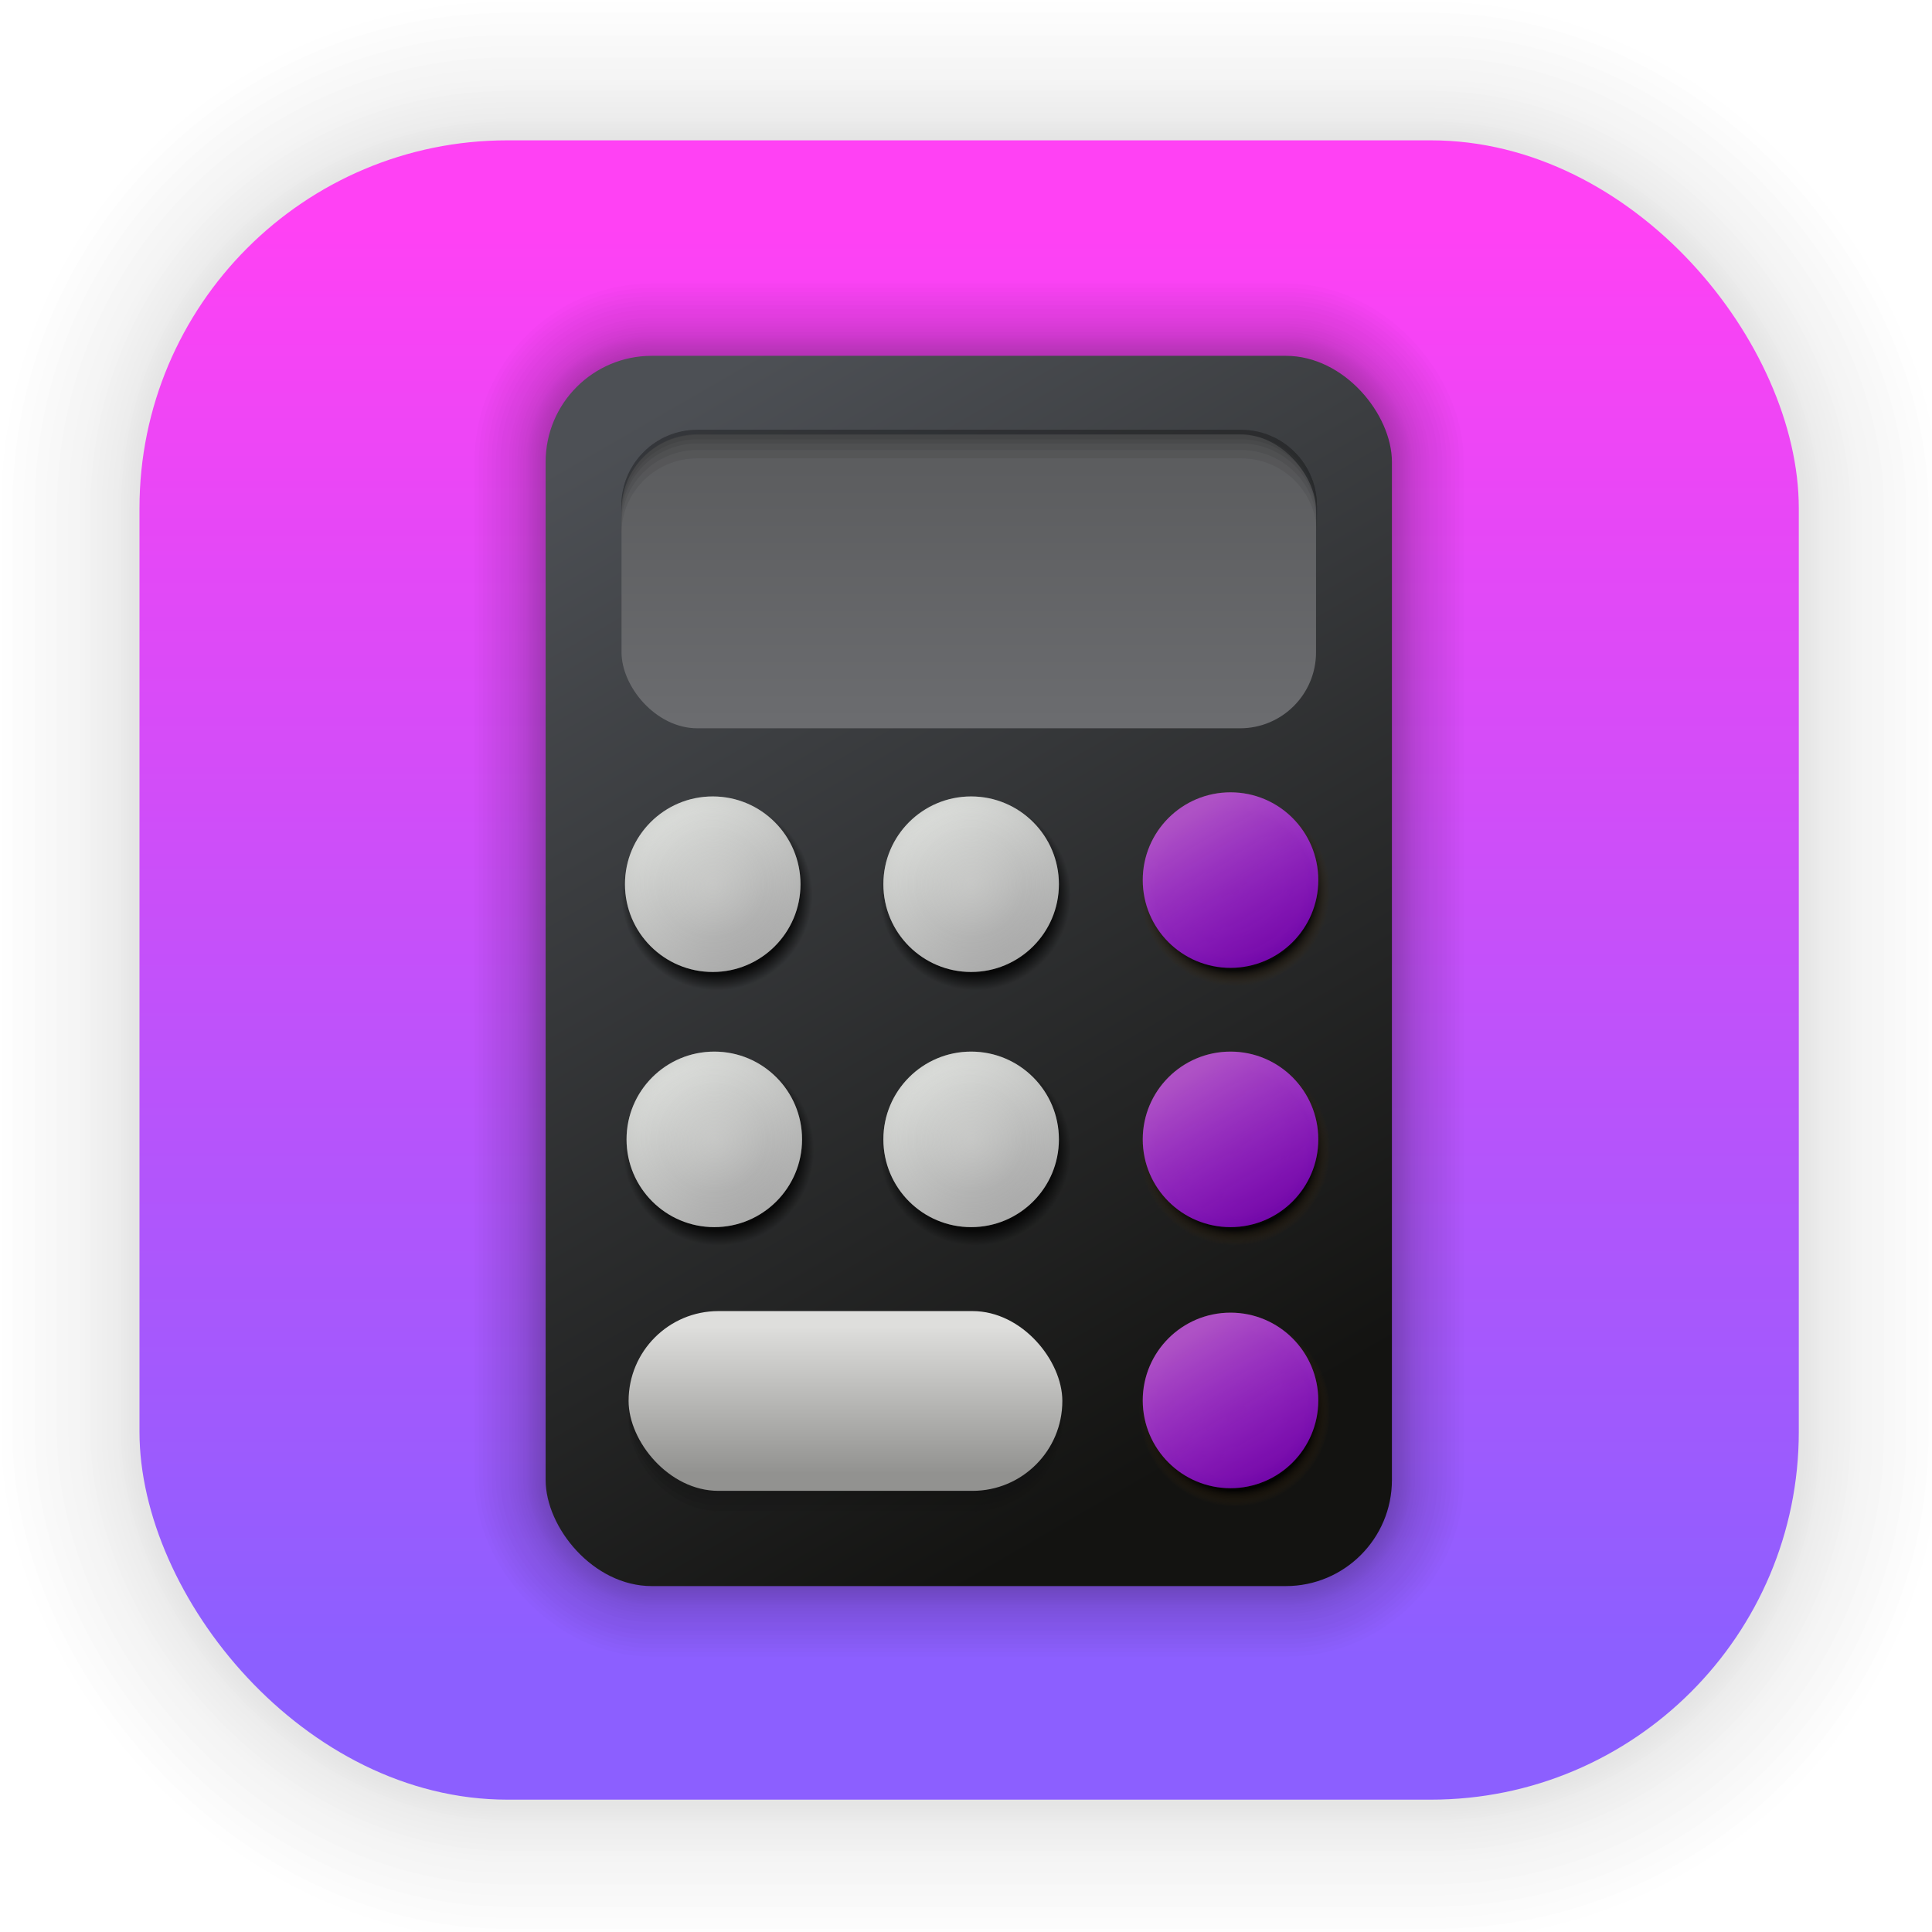 <?xml version="1.0" encoding="UTF-8" standalone="no"?>
<svg
   width="128"
   height="128"
   viewBox="0 0 33.867 33.867"
   version="1.1"
   id="svg1730"
   inkscape:version="1.1.2 (0a00cf5339, 2022-02-04, custom)"
   sodipodi:docname="qalculate.svg"
   xmlns:inkscape="http://www.inkscape.org/namespaces/inkscape"
   xmlns:sodipodi="http://sodipodi.sourceforge.net/DTD/sodipodi-0.dtd"
   xmlns:xlink="http://www.w3.org/1999/xlink"
   xmlns="http://www.w3.org/2000/svg"
   xmlns:svg="http://www.w3.org/2000/svg"
   xmlns:rdf="http://www.w3.org/1999/02/22-rdf-syntax-ns#"
   xmlns:cc="http://creativecommons.org/ns#"
   xmlns:dc="http://purl.org/dc/elements/1.1/">
  <defs
     id="defs1724">
    <linearGradient
       id="linearGradient3252"
       inkscape:collect="always">
      <stop
         id="stop3248"
         offset="0"
         style="stop-color:#9600f2;stop-opacity:0.686" />
      <stop
         id="stop3250"
         offset="1"
         style="stop-color:#ae52c5;stop-opacity:1" />
    </linearGradient>
    <linearGradient
       inkscape:collect="always"
       xlink:href="#linearGradient4675"
       id="linearGradient4677"
       x1="17.821"
       y1="29.11"
       x2="17.821"
       y2="4.004"
       gradientUnits="userSpaceOnUse"
       gradientTransform="translate(0.049,-0.058)" />
    <linearGradient
       inkscape:collect="always"
       id="linearGradient4675">
      <stop
         style="stop-color:#8c5fff;stop-opacity:1"
         offset="0"
         id="stop4671" />
      <stop
         style="stop-color:#ff41f4;stop-opacity:1"
         offset="1"
         id="stop4673" />
    </linearGradient>
    <linearGradient
       inkscape:collect="always"
       xlink:href="#linearGradient4685"
       id="linearGradient4687"
       x1="-2.094"
       y1="-28.661"
       x2="3.919"
       y2="-18.247"
       gradientUnits="userSpaceOnUse" />
    <linearGradient
       inkscape:collect="always"
       id="linearGradient4685">
      <stop
         style="stop-color:#4d5055;stop-opacity:1;"
         offset="0"
         id="stop4681" />
      <stop
         style="stop-color:#131311;stop-opacity:1"
         offset="1"
         id="stop4683" />
    </linearGradient>
    <linearGradient
       inkscape:collect="always"
       xlink:href="#linearGradient4732"
       id="linearGradient4734"
       x1="2.05"
       y1="-25.931"
       x2="2.05"
       y2="-28.688"
       gradientUnits="userSpaceOnUse" />
    <linearGradient
       inkscape:collect="always"
       id="linearGradient4732">
      <stop
         style="stop-color:#6b6c6f;stop-opacity:1"
         offset="0"
         id="stop4728" />
      <stop
         style="stop-color:#5b5c5e;stop-opacity:1"
         offset="1"
         id="stop4730" />
    </linearGradient>
    <radialGradient
       inkscape:collect="always"
       xlink:href="#linearGradient4824"
       id="radialGradient4828"
       gradientUnits="userSpaceOnUse"
       cx="0.979"
       cy="-61.305"
       fx="0.979"
       fy="-61.305"
       r="1.01"
       gradientTransform="translate(7.436,-0.935)" />
    <linearGradient
       inkscape:collect="always"
       id="linearGradient4824">
      <stop
         style="stop-color:#000000;stop-opacity:1;"
         offset="0"
         id="stop4820" />
      <stop
         id="stop4830"
         offset="0.8"
         style="stop-color:#000000;stop-opacity:0.82;" />
      <stop
         style="stop-color:#000000;stop-opacity:0"
         offset="0.964"
         id="stop4832" />
      <stop
         style="stop-color:#000000;stop-opacity:0;"
         offset="1"
         id="stop4822" />
    </linearGradient>
    <linearGradient
       inkscape:collect="always"
       xlink:href="#linearGradient4769"
       id="linearGradient4771"
       x1="0.498"
       y1="-61.702"
       x2="-0.339"
       y2="-63.122"
       gradientUnits="userSpaceOnUse" />
    <linearGradient
       inkscape:collect="always"
       id="linearGradient4769">
      <stop
         style="stop-color:#a7a7a7;stop-opacity:1"
         offset="0"
         id="stop4765" />
      <stop
         style="stop-color:#dadcd9;stop-opacity:1"
         offset="1"
         id="stop4767" />
    </linearGradient>
    <radialGradient
       inkscape:collect="always"
       xlink:href="#linearGradient4779"
       id="radialGradient4781"
       cx="0.065"
       cy="-62.428"
       fx="0.065"
       fy="-62.428"
       r="0.894"
       gradientUnits="userSpaceOnUse" />
    <linearGradient
       inkscape:collect="always"
       id="linearGradient4779">
      <stop
         style="stop-color:#dadad8;stop-opacity:1"
         offset="0"
         id="stop4775" />
      <stop
         id="stop4783"
         offset="0.6"
         style="stop-color:#d5d5d3;stop-opacity:0" />
      <stop
         style="stop-color:#d1d1cf;stop-opacity:0.122;"
         offset="0.721"
         id="stop4785" />
      <stop
         id="stop4787"
         offset="0.855"
         style="stop-color:#cacbc9;stop-opacity:0.337;" />
      <stop
         style="stop-color:#b8bab7;stop-opacity:1"
         offset="1"
         id="stop4777" />
    </linearGradient>
    <radialGradient
       inkscape:collect="always"
       xlink:href="#linearGradient4824"
       id="radialGradient4850"
       gradientUnits="userSpaceOnUse"
       gradientTransform="translate(7.436,-0.935)"
       cx="0.979"
       cy="-61.305"
       fx="0.979"
       fy="-61.305"
       r="1.01" />
    <radialGradient
       inkscape:collect="always"
       xlink:href="#linearGradient4779"
       id="radialGradient4854"
       gradientUnits="userSpaceOnUse"
       cx="0.065"
       cy="-62.428"
       fx="0.065"
       fy="-62.428"
       r="0.894" />
    <radialGradient
       inkscape:collect="always"
       xlink:href="#linearGradient4824"
       id="radialGradient4866"
       gradientUnits="userSpaceOnUse"
       gradientTransform="translate(7.436,-0.935)"
       cx="0.979"
       cy="-61.305"
       fx="0.979"
       fy="-61.305"
       r="1.01" />
    <radialGradient
       inkscape:collect="always"
       xlink:href="#linearGradient4779"
       id="radialGradient4870"
       gradientUnits="userSpaceOnUse"
       cx="0.065"
       cy="-62.428"
       fx="0.065"
       fy="-62.428"
       r="0.894" />
    <radialGradient
       inkscape:collect="always"
       xlink:href="#linearGradient4824"
       id="radialGradient4882"
       gradientUnits="userSpaceOnUse"
       gradientTransform="translate(7.436,-0.935)"
       cx="0.979"
       cy="-61.305"
       fx="0.979"
       fy="-61.305"
       r="1.01" />
    <radialGradient
       inkscape:collect="always"
       xlink:href="#linearGradient4779"
       id="radialGradient4886"
       gradientUnits="userSpaceOnUse"
       cx="0.065"
       cy="-62.428"
       fx="0.065"
       fy="-62.428"
       r="0.894" />
    <radialGradient
       inkscape:collect="always"
       xlink:href="#linearGradient4930"
       id="radialGradient4898"
       gradientUnits="userSpaceOnUse"
       gradientTransform="translate(7.436,-0.935)"
       cx="0.979"
       cy="-61.305"
       fx="0.979"
       fy="-61.305"
       r="1.01" />
    <linearGradient
       id="linearGradient4930"
       inkscape:collect="always">
      <stop
         id="stop4922"
         offset="0"
         style="stop-color:#000000;stop-opacity:1;" />
      <stop
         style="stop-color:#000000;stop-opacity:0.82;"
         offset="0.8"
         id="stop4924" />
      <stop
         id="stop4926"
         offset="0.964"
         style="stop-color:#422d10;stop-opacity:0" />
      <stop
         id="stop4928"
         offset="1"
         style="stop-color:#000000;stop-opacity:0;" />
    </linearGradient>
    <radialGradient
       inkscape:collect="always"
       xlink:href="#linearGradient4920"
       id="radialGradient4902"
       gradientUnits="userSpaceOnUse"
       cx="0.065"
       cy="-62.428"
       fx="0.065"
       fy="-62.428"
       r="0.894" />
    <linearGradient
       id="linearGradient4920"
       inkscape:collect="always">
      <stop
         id="stop4910"
         offset="0"
         style="stop-color:#eea63d;stop-opacity:1" />
      <stop
         style="stop-color:#ea9c3a;stop-opacity:1"
         offset="0.6"
         id="stop4912" />
      <stop
         id="stop4914"
         offset="0.721"
         style="stop-color:#da8e32;stop-opacity:1" />
      <stop
         style="stop-color:#db8f32;stop-opacity:1"
         offset="0.855"
         id="stop4916" />
      <stop
         id="stop4918"
         offset="1"
         style="stop-color:#96662d;stop-opacity:1" />
    </linearGradient>
    <linearGradient
       inkscape:collect="always"
       xlink:href="#linearGradient7206"
       id="linearGradient7208"
       x1="24.178"
       y1="-53.4"
       x2="24.178"
       y2="-54.897"
       gradientUnits="userSpaceOnUse" />
    <linearGradient
       inkscape:collect="always"
       id="linearGradient7206">
      <stop
         style="stop-color:#929290;stop-opacity:1"
         offset="0"
         id="stop7202" />
      <stop
         style="stop-color:#dededc;stop-opacity:1"
         offset="1"
         id="stop7204" />
    </linearGradient>
    <linearGradient
       inkscape:collect="always"
       xlink:href="#linearGradient4769"
       id="linearGradient2706"
       gradientUnits="userSpaceOnUse"
       x1="0.498"
       y1="-61.702"
       x2="-0.339"
       y2="-63.122" />
    <linearGradient
       inkscape:collect="always"
       xlink:href="#linearGradient4769"
       id="linearGradient2708"
       gradientUnits="userSpaceOnUse"
       x1="0.498"
       y1="-61.702"
       x2="-0.339"
       y2="-63.122" />
    <linearGradient
       inkscape:collect="always"
       xlink:href="#linearGradient4769"
       id="linearGradient2710"
       gradientUnits="userSpaceOnUse"
       x1="0.498"
       y1="-61.702"
       x2="-0.339"
       y2="-63.122" />
    <linearGradient
       inkscape:collect="always"
       xlink:href="#linearGradient3252"
       id="linearGradient2712"
       gradientUnits="userSpaceOnUse"
       x1="0.498"
       y1="-61.702"
       x2="-0.339"
       y2="-63.122" />
    <radialGradient
       inkscape:collect="always"
       xlink:href="#linearGradient4930"
       id="radialGradient4898-2"
       gradientUnits="userSpaceOnUse"
       gradientTransform="translate(7.436,-0.935)"
       cx="0.979"
       cy="-61.305"
       fx="0.979"
       fy="-61.305"
       r="1.01" />
    <radialGradient
       inkscape:collect="always"
       xlink:href="#linearGradient4920"
       id="radialGradient4902-9"
       gradientUnits="userSpaceOnUse"
       cx="0.065"
       cy="-62.428"
       fx="0.065"
       fy="-62.428"
       r="0.894" />
    <linearGradient
       inkscape:collect="always"
       xlink:href="#linearGradient3252"
       id="linearGradient2712-5"
       gradientUnits="userSpaceOnUse"
       x1="0.498"
       y1="-61.702"
       x2="-0.339"
       y2="-63.122" />
    <radialGradient
       inkscape:collect="always"
       xlink:href="#linearGradient4930"
       id="radialGradient4898-6"
       gradientUnits="userSpaceOnUse"
       gradientTransform="translate(7.436,-0.935)"
       cx="0.979"
       cy="-61.305"
       fx="0.979"
       fy="-61.305"
       r="1.01" />
    <radialGradient
       inkscape:collect="always"
       xlink:href="#linearGradient4920"
       id="radialGradient4902-1"
       gradientUnits="userSpaceOnUse"
       cx="0.065"
       cy="-62.428"
       fx="0.065"
       fy="-62.428"
       r="0.894" />
    <linearGradient
       inkscape:collect="always"
       xlink:href="#linearGradient3252"
       id="linearGradient2712-50"
       gradientUnits="userSpaceOnUse"
       x1="0.498"
       y1="-61.702"
       x2="-0.339"
       y2="-63.122" />
  </defs>
  <sodipodi:namedview
     id="base"
     pagecolor="#ffffff"
     bordercolor="#666666"
     borderopacity="1.0"
     inkscape:pageopacity="0.0"
     inkscape:pageshadow="2"
     inkscape:zoom="3.959798"
     inkscape:cx="42.678945"
     inkscape:cy="63.892148"
     inkscape:document-units="mm"
     inkscape:current-layer="layer1"
     inkscape:document-rotation="0"
     showgrid="false"
     units="px"
     inkscape:window-width="1366"
     inkscape:window-height="703"
     inkscape:window-x="0"
     inkscape:window-y="37"
     inkscape:window-maximized="1"
     inkscape:pagecheckerboard="0" />
  <g
     inkscape:label="Capa 1"
     inkscape:groupmode="layer"
     id="layer1">
    <g
       style="opacity:0.295"
       transform="matrix(0.976,0,0,0.976,-65.7,-37.261)"
       id="g1702">
      <rect
         ry="6.61"
         rx="6.61"
         y="40.71"
         x="69.84"
         height="29.811"
         width="29.811"
         id="rect1634"
         style="fill:none;fill-opacity:1;stroke:#000000;stroke-width:0.1;stroke-linecap:round;stroke-linejoin:round;stroke-miterlimit:4;stroke-dasharray:none;stroke-opacity:0.02" />
      <rect
         style="fill:none;fill-opacity:1;stroke:#000000;stroke-width:0.2;stroke-linecap:round;stroke-linejoin:round;stroke-miterlimit:4;stroke-dasharray:none;stroke-opacity:0.02"
         id="rect1638"
         width="29.811"
         height="29.811"
         x="69.84"
         y="40.71"
         rx="6.61"
         ry="6.61" />
      <rect
         ry="6.61"
         rx="6.61"
         y="40.71"
         x="69.84"
         height="29.811"
         width="29.811"
         id="rect1640"
         style="fill:none;fill-opacity:1;stroke:#000000;stroke-width:0.3;stroke-linecap:round;stroke-linejoin:round;stroke-miterlimit:4;stroke-dasharray:none;stroke-opacity:0.02" />
      <rect
         style="fill:none;fill-opacity:1;stroke:#000000;stroke-width:0.4;stroke-linecap:round;stroke-linejoin:round;stroke-miterlimit:4;stroke-dasharray:none;stroke-opacity:0.02"
         id="rect1642"
         width="29.811"
         height="29.811"
         x="69.84"
         y="40.71"
         rx="6.61"
         ry="6.61" />
      <rect
         ry="6.61"
         rx="6.61"
         y="40.71"
         x="69.84"
         height="29.811"
         width="29.811"
         id="rect1644"
         style="fill:none;fill-opacity:1;stroke:#000000;stroke-width:0.5;stroke-linecap:round;stroke-linejoin:round;stroke-miterlimit:4;stroke-dasharray:none;stroke-opacity:0.02" />
      <rect
         style="fill:none;fill-opacity:1;stroke:#000000;stroke-width:0.6;stroke-linecap:round;stroke-linejoin:round;stroke-miterlimit:4;stroke-dasharray:none;stroke-opacity:0.02"
         id="rect1646"
         width="29.811"
         height="29.811"
         x="69.84"
         y="40.71"
         rx="6.61"
         ry="6.61" />
      <rect
         ry="6.61"
         rx="6.61"
         y="40.71"
         x="69.84"
         height="29.811"
         width="29.811"
         id="rect1648"
         style="fill:none;fill-opacity:1;stroke:#000000;stroke-width:0.7;stroke-linecap:round;stroke-linejoin:round;stroke-miterlimit:4;stroke-dasharray:none;stroke-opacity:0.02" />
      <rect
         style="fill:none;fill-opacity:1;stroke:#000000;stroke-width:0.8;stroke-linecap:round;stroke-linejoin:round;stroke-miterlimit:4;stroke-dasharray:none;stroke-opacity:0.02"
         id="rect1650"
         width="29.811"
         height="29.811"
         x="69.84"
         y="40.71"
         rx="6.61"
         ry="6.61" />
      <rect
         ry="6.61"
         rx="6.61"
         y="40.71"
         x="69.84"
         height="29.811"
         width="29.811"
         id="rect1652"
         style="fill:none;fill-opacity:1;stroke:#000000;stroke-width:1;stroke-linecap:round;stroke-linejoin:round;stroke-miterlimit:4;stroke-dasharray:none;stroke-opacity:0.02" />
      <rect
         style="fill:none;fill-opacity:1;stroke:#000000;stroke-width:1.2;stroke-linecap:round;stroke-linejoin:round;stroke-miterlimit:4;stroke-dasharray:none;stroke-opacity:0.02"
         id="rect1654"
         width="29.811"
         height="29.811"
         x="69.84"
         y="40.71"
         rx="6.61"
         ry="6.61" />
      <rect
         ry="6.61"
         rx="6.61"
         y="40.71"
         x="69.84"
         height="29.811"
         width="29.811"
         id="rect1656"
         style="fill:none;fill-opacity:1;stroke:#000000;stroke-width:1.4;stroke-linecap:round;stroke-linejoin:round;stroke-miterlimit:4;stroke-dasharray:none;stroke-opacity:0.02" />
      <rect
         style="fill:none;fill-opacity:1;stroke:#000000;stroke-width:1.6;stroke-linecap:round;stroke-linejoin:round;stroke-miterlimit:4;stroke-dasharray:none;stroke-opacity:0.02"
         id="rect1658"
         width="29.811"
         height="29.811"
         x="69.84"
         y="40.71"
         rx="6.61"
         ry="6.61" />
      <rect
         ry="6.61"
         rx="6.61"
         y="40.71"
         x="69.84"
         height="29.811"
         width="29.811"
         id="rect1660"
         style="fill:none;fill-opacity:1;stroke:#000000;stroke-width:1.8;stroke-linecap:round;stroke-linejoin:round;stroke-miterlimit:4;stroke-dasharray:none;stroke-opacity:0.02" />
      <rect
         style="fill:none;fill-opacity:1;stroke:#000000;stroke-width:2;stroke-linecap:round;stroke-linejoin:round;stroke-miterlimit:4;stroke-dasharray:none;stroke-opacity:0.02"
         id="rect1662"
         width="29.811"
         height="29.811"
         x="69.84"
         y="40.71"
         rx="6.61"
         ry="6.61" />
      <rect
         ry="6.61"
         rx="6.61"
         y="40.71"
         x="69.84"
         height="29.811"
         width="29.811"
         id="rect1664"
         style="fill:none;fill-opacity:1;stroke:#000000;stroke-width:2.2;stroke-linecap:round;stroke-linejoin:round;stroke-miterlimit:4;stroke-dasharray:none;stroke-opacity:0.02" />
      <rect
         style="fill:none;fill-opacity:1;stroke:#000000;stroke-width:2.6;stroke-linecap:round;stroke-linejoin:round;stroke-miterlimit:4;stroke-dasharray:none;stroke-opacity:0.02"
         id="rect1666"
         width="29.811"
         height="29.811"
         x="69.84"
         y="40.71"
         rx="6.61"
         ry="6.61" />
      <rect
         ry="6.61"
         rx="6.61"
         y="40.71"
         x="69.84"
         height="29.811"
         width="29.811"
         id="rect1668"
         style="fill:none;fill-opacity:1;stroke:#000000;stroke-width:3;stroke-linecap:round;stroke-linejoin:round;stroke-miterlimit:4;stroke-dasharray:none;stroke-opacity:0.02" />
      <rect
         style="fill:none;fill-opacity:1;stroke:#000000;stroke-width:3.4;stroke-linecap:round;stroke-linejoin:round;stroke-miterlimit:4;stroke-dasharray:none;stroke-opacity:0.02"
         id="rect1670"
         width="29.811"
         height="29.811"
         x="69.84"
         y="40.71"
         rx="6.61"
         ry="6.61" />
      <rect
         ry="6.61"
         rx="6.61"
         y="40.71"
         x="69.84"
         height="29.811"
         width="29.811"
         id="rect1672"
         style="fill:none;fill-opacity:1;stroke:#000000;stroke-width:3.8;stroke-linecap:round;stroke-linejoin:round;stroke-miterlimit:4;stroke-dasharray:none;stroke-opacity:0.02" />
      <rect
         style="fill:none;fill-opacity:1;stroke:#000000;stroke-width:4.2;stroke-linecap:round;stroke-linejoin:round;stroke-miterlimit:4;stroke-dasharray:none;stroke-opacity:0.02"
         id="rect1674"
         width="29.811"
         height="29.811"
         x="69.84"
         y="40.71"
         rx="6.61"
         ry="6.61" />
      <rect
         ry="6.61"
         rx="6.61"
         y="40.71"
         x="69.84"
         height="29.811"
         width="29.811"
         id="rect1676"
         style="fill:none;fill-opacity:1;stroke:#000000;stroke-width:4.6;stroke-linecap:round;stroke-linejoin:round;stroke-miterlimit:4;stroke-dasharray:none;stroke-opacity:0.02" />
      <rect
         style="fill:none;fill-opacity:1;stroke:#000000;stroke-width:5;stroke-linecap:round;stroke-linejoin:round;stroke-miterlimit:4;stroke-dasharray:none;stroke-opacity:0.02"
         id="rect1678"
         width="29.811"
         height="29.811"
         x="69.84"
         y="40.71"
         rx="6.61"
         ry="6.61" />
    </g>
    <rect
       ry="6.449"
       rx="6.449"
       y="2.46"
       x="2.445"
       height="29.087"
       width="29.087"
       id="rect849"
       style="fill:url(#linearGradient4677);fill-opacity:1;stroke-width:2.688;stroke-linecap:round;stroke-linejoin:round;stroke-miterlimit:4;stroke-dasharray:none" />
    <g
       id="g7519"
       transform="translate(0.049,-0.058)">
      <g
         style="opacity:0.608"
         transform="translate(46.989,4.967)"
         id="g7435">
        <rect
           ry="1.86"
           rx="1.86"
           y="1.311"
           x="-37.468"
           height="21.569"
           width="14.837"
           id="rect4679-2"
           style="fill:none;fill-opacity:1;stroke:#000000;stroke-width:0.05;stroke-linecap:round;stroke-linejoin:round;stroke-miterlimit:4;stroke-dasharray:none;stroke-opacity:0.02" />
        <rect
           style="fill:none;fill-opacity:1;stroke:#000000;stroke-width:0.1;stroke-linecap:round;stroke-linejoin:round;stroke-miterlimit:4;stroke-dasharray:none;stroke-opacity:0.02"
           id="rect7353"
           width="14.837"
           height="21.569"
           x="-37.468"
           y="1.311"
           rx="1.86"
           ry="1.86" />
        <rect
           ry="1.86"
           rx="1.86"
           y="1.311"
           x="-37.468"
           height="21.569"
           width="14.837"
           id="rect7355"
           style="fill:none;fill-opacity:1;stroke:#000000;stroke-width:0.15;stroke-linecap:round;stroke-linejoin:round;stroke-miterlimit:4;stroke-dasharray:none;stroke-opacity:0.02" />
        <rect
           style="fill:none;fill-opacity:1;stroke:#000000;stroke-width:0.2;stroke-linecap:round;stroke-linejoin:round;stroke-miterlimit:4;stroke-dasharray:none;stroke-opacity:0.02"
           id="rect7357"
           width="14.837"
           height="21.569"
           x="-37.468"
           y="1.311"
           rx="1.86"
           ry="1.86" />
        <rect
           ry="1.86"
           rx="1.86"
           y="1.311"
           x="-37.468"
           height="21.569"
           width="14.837"
           id="rect7359"
           style="fill:none;fill-opacity:1;stroke:#000000;stroke-width:0.25;stroke-linecap:round;stroke-linejoin:round;stroke-miterlimit:4;stroke-dasharray:none;stroke-opacity:0.02" />
        <rect
           style="fill:none;fill-opacity:1;stroke:#000000;stroke-width:0.3;stroke-linecap:round;stroke-linejoin:round;stroke-miterlimit:4;stroke-dasharray:none;stroke-opacity:0.02"
           id="rect7361"
           width="14.837"
           height="21.569"
           x="-37.468"
           y="1.311"
           rx="1.86"
           ry="1.86" />
        <rect
           ry="1.86"
           rx="1.86"
           y="1.311"
           x="-37.468"
           height="21.569"
           width="14.837"
           id="rect7363"
           style="fill:none;fill-opacity:1;stroke:#000000;stroke-width:0.35;stroke-linecap:round;stroke-linejoin:round;stroke-miterlimit:4;stroke-dasharray:none;stroke-opacity:0.02" />
        <rect
           style="fill:none;fill-opacity:1;stroke:#000000;stroke-width:0.4;stroke-linecap:round;stroke-linejoin:round;stroke-miterlimit:4;stroke-dasharray:none;stroke-opacity:0.02"
           id="rect7365"
           width="14.837"
           height="21.569"
           x="-37.468"
           y="1.311"
           rx="1.86"
           ry="1.86" />
        <rect
           ry="1.86"
           rx="1.86"
           y="1.311"
           x="-37.468"
           height="21.569"
           width="14.837"
           id="rect7367"
           style="fill:none;fill-opacity:1;stroke:#000000;stroke-width:0.45;stroke-linecap:round;stroke-linejoin:round;stroke-miterlimit:4;stroke-dasharray:none;stroke-opacity:0.02" />
        <rect
           style="fill:none;fill-opacity:1;stroke:#000000;stroke-width:0.5;stroke-linecap:round;stroke-linejoin:round;stroke-miterlimit:4;stroke-dasharray:none;stroke-opacity:0.02"
           id="rect7369"
           width="14.837"
           height="21.569"
           x="-37.468"
           y="1.311"
           rx="1.86"
           ry="1.86" />
        <rect
           ry="1.86"
           rx="1.86"
           y="1.311"
           x="-37.468"
           height="21.569"
           width="14.837"
           id="rect7371"
           style="fill:none;fill-opacity:1;stroke:#000000;stroke-width:0.55;stroke-linecap:round;stroke-linejoin:round;stroke-miterlimit:4;stroke-dasharray:none;stroke-opacity:0.02" />
        <rect
           style="fill:none;fill-opacity:1;stroke:#000000;stroke-width:0.6;stroke-linecap:round;stroke-linejoin:round;stroke-miterlimit:4;stroke-dasharray:none;stroke-opacity:0.02"
           id="rect7373"
           width="14.837"
           height="21.569"
           x="-37.468"
           y="1.311"
           rx="1.86"
           ry="1.86" />
        <rect
           ry="1.86"
           rx="1.86"
           y="1.311"
           x="-37.468"
           height="21.569"
           width="14.837"
           id="rect7375"
           style="fill:none;fill-opacity:1;stroke:#000000;stroke-width:0.65;stroke-linecap:round;stroke-linejoin:round;stroke-miterlimit:4;stroke-dasharray:none;stroke-opacity:0.02" />
        <rect
           style="fill:none;fill-opacity:1;stroke:#000000;stroke-width:0.7;stroke-linecap:round;stroke-linejoin:round;stroke-miterlimit:4;stroke-dasharray:none;stroke-opacity:0.02"
           id="rect7377"
           width="14.837"
           height="21.569"
           x="-37.468"
           y="1.311"
           rx="1.86"
           ry="1.86" />
        <rect
           ry="1.86"
           rx="1.86"
           y="1.311"
           x="-37.468"
           height="21.569"
           width="14.837"
           id="rect7379"
           style="fill:none;fill-opacity:1;stroke:#000000;stroke-width:0.8;stroke-linecap:round;stroke-linejoin:round;stroke-miterlimit:4;stroke-dasharray:none;stroke-opacity:0.02" />
        <rect
           style="fill:none;fill-opacity:1;stroke:#000000;stroke-width:0.9;stroke-linecap:round;stroke-linejoin:round;stroke-miterlimit:4;stroke-dasharray:none;stroke-opacity:0.02"
           id="rect7381"
           width="14.837"
           height="21.569"
           x="-37.468"
           y="1.311"
           rx="1.86"
           ry="1.86" />
        <rect
           ry="1.86"
           rx="1.86"
           y="1.311"
           x="-37.468"
           height="21.569"
           width="14.837"
           id="rect7383"
           style="fill:none;fill-opacity:1;stroke:#000000;stroke-width:1;stroke-linecap:round;stroke-linejoin:round;stroke-miterlimit:4;stroke-dasharray:none;stroke-opacity:0.02" />
        <rect
           style="fill:none;fill-opacity:1;stroke:#000000;stroke-width:1.1;stroke-linecap:round;stroke-linejoin:round;stroke-miterlimit:4;stroke-dasharray:none;stroke-opacity:0.02"
           id="rect7385"
           width="14.837"
           height="21.569"
           x="-37.468"
           y="1.311"
           rx="1.86"
           ry="1.86" />
        <rect
           ry="1.86"
           rx="1.86"
           y="1.311"
           x="-37.468"
           height="21.569"
           width="14.837"
           id="rect7387"
           style="fill:none;fill-opacity:1;stroke:#000000;stroke-width:1.2;stroke-linecap:round;stroke-linejoin:round;stroke-miterlimit:4;stroke-dasharray:none;stroke-opacity:0.02" />
        <rect
           style="fill:none;fill-opacity:1;stroke:#000000;stroke-width:1.3;stroke-linecap:round;stroke-linejoin:round;stroke-miterlimit:4;stroke-dasharray:none;stroke-opacity:0.02"
           id="rect7389"
           width="14.837"
           height="21.569"
           x="-37.468"
           y="1.311"
           rx="1.86"
           ry="1.86" />
        <rect
           ry="1.86"
           rx="1.86"
           y="1.311"
           x="-37.468"
           height="21.569"
           width="14.837"
           id="rect7391"
           style="fill:none;fill-opacity:1;stroke:#000000;stroke-width:1.45;stroke-linecap:round;stroke-linejoin:round;stroke-miterlimit:4;stroke-dasharray:none;stroke-opacity:0.02" />
        <rect
           style="fill:none;fill-opacity:1;stroke:#000000;stroke-width:1.6;stroke-linecap:round;stroke-linejoin:round;stroke-miterlimit:4;stroke-dasharray:none;stroke-opacity:0.02"
           id="rect7393"
           width="14.837"
           height="21.569"
           x="-37.468"
           y="1.311"
           rx="1.86"
           ry="1.86" />
        <rect
           ry="1.86"
           rx="1.86"
           y="1.311"
           x="-37.468"
           height="21.569"
           width="14.837"
           id="rect7395"
           style="fill:none;fill-opacity:1;stroke:#000000;stroke-width:1.75;stroke-linecap:round;stroke-linejoin:round;stroke-miterlimit:4;stroke-dasharray:none;stroke-opacity:0.02" />
        <rect
           style="fill:none;fill-opacity:1;stroke:#000000;stroke-width:1.9;stroke-linecap:round;stroke-linejoin:round;stroke-miterlimit:4;stroke-dasharray:none;stroke-opacity:0.02"
           id="rect7397"
           width="14.837"
           height="21.569"
           x="-37.468"
           y="1.311"
           rx="1.86"
           ry="1.86" />
        <rect
           ry="1.86"
           rx="1.86"
           y="1.311"
           x="-37.468"
           height="21.569"
           width="14.837"
           id="rect7399"
           style="fill:none;fill-opacity:1;stroke:#000000;stroke-width:2.05;stroke-linecap:round;stroke-linejoin:round;stroke-miterlimit:4;stroke-dasharray:none;stroke-opacity:0.02" />
        <rect
           style="fill:none;fill-opacity:1;stroke:#000000;stroke-width:2.2;stroke-linecap:round;stroke-linejoin:round;stroke-miterlimit:4;stroke-dasharray:none;stroke-opacity:0.02"
           id="rect7401"
           width="14.837"
           height="21.569"
           x="-37.468"
           y="1.311"
           rx="1.86"
           ry="1.86" />
        <rect
           ry="1.86"
           rx="1.86"
           y="1.311"
           x="-37.468"
           height="21.569"
           width="14.837"
           id="rect7403"
           style="fill:none;fill-opacity:1;stroke:#000000;stroke-width:2.35;stroke-linecap:round;stroke-linejoin:round;stroke-miterlimit:4;stroke-dasharray:none;stroke-opacity:0.02" />
        <rect
           style="fill:none;fill-opacity:1;stroke:#000000;stroke-width:2.5;stroke-linecap:round;stroke-linejoin:round;stroke-miterlimit:4;stroke-dasharray:none;stroke-opacity:0.02"
           id="rect7405"
           width="14.837"
           height="21.569"
           x="-37.468"
           y="1.311"
           rx="1.86"
           ry="1.86" />
      </g>
      <g
         transform="matrix(1.721,0,0,1.721,-27.133,122.869)"
         id="g7330">
        <g
           id="g4761"
           transform="translate(23.695,-38.085)">
          <rect
             ry="1.081"
             rx="1.081"
             y="-29.651"
             x="-2.4"
             height="12.531"
             width="8.62"
             id="rect4679"
             style="fill:url(#linearGradient4687);fill-opacity:1;stroke:none;stroke-width:0.4;stroke-linecap:round;stroke-linejoin:round;stroke-miterlimit:4;stroke-dasharray:none;stroke-opacity:1" />
          <g
             transform="translate(-0.225)"
             id="g4751">
            <rect
               style="fill:url(#linearGradient4734);fill-opacity:1;stroke:none;stroke-width:0.4;stroke-linecap:round;stroke-linejoin:round;stroke-miterlimit:4;stroke-dasharray:none;stroke-opacity:1"
               id="rect4689"
               width="7.074"
               height="2.995"
               x="-1.402"
               y="-28.852"
               rx="0.774"
               ry="0.774" />
            <path
               id="rect4691"
               style="fill:#060606;fill-opacity:0.074;stroke:none;stroke-width:1.512;stroke-linecap:round;stroke-linejoin:round;stroke-miterlimit:4;stroke-dasharray:none;stroke-opacity:1"
               d="m -2.371,-109.049 c -1.621,0 -2.928,1.306 -2.928,2.928 v 0.199 c 0,-1.621 1.306,-2.926 2.928,-2.926 H 18.514 c 1.621,0 2.926,1.305 2.926,2.926 v -0.199 c 0,-1.621 -1.305,-2.928 -2.926,-2.928 z"
               transform="scale(0.265)" />
            <path
               id="rect4698"
               style="fill:#060606;fill-opacity:0.074;stroke:none;stroke-width:1.512;stroke-linecap:round;stroke-linejoin:round;stroke-miterlimit:4;stroke-dasharray:none;stroke-opacity:1"
               d="m -2.371,-109.049 c -1.621,0 -2.928,1.306 -2.928,2.928 v 0.367 c 0,-1.621 1.306,-2.926 2.928,-2.926 H 18.514 c 1.621,0 2.926,1.305 2.926,2.926 v -0.367 c 0,-1.621 -1.305,-2.928 -2.926,-2.928 z"
               transform="scale(0.265)" />
            <path
               id="rect4705"
               style="fill:#060606;fill-opacity:0.074;stroke:none;stroke-width:1.512;stroke-linecap:round;stroke-linejoin:round;stroke-miterlimit:4;stroke-dasharray:none;stroke-opacity:1"
               d="m -2.371,-109.049 c -1.621,0 -2.928,1.306 -2.928,2.928 v 0.525 c 0,-1.621 1.306,-2.926 2.928,-2.926 H 18.514 c 1.621,0 2.926,1.305 2.926,2.926 v -0.525 c 0,-1.621 -1.305,-2.928 -2.926,-2.928 z"
               transform="scale(0.265)" />
            <path
               id="rect4712"
               style="fill:#060606;fill-opacity:0.074;stroke:none;stroke-width:1.512;stroke-linecap:round;stroke-linejoin:round;stroke-miterlimit:4;stroke-dasharray:none;stroke-opacity:1"
               d="m -2.371,-109.049 c -1.621,0 -2.928,1.306 -2.928,2.928 v 0.777 c 0,-1.621 1.306,-2.926 2.928,-2.926 H 18.514 c 1.621,0 2.926,1.305 2.926,2.926 v -0.777 c 0,-1.621 -1.305,-2.928 -2.926,-2.928 z"
               transform="scale(0.265)" />
            <path
               id="rect4719"
               style="fill:#060606;fill-opacity:0.074;stroke:none;stroke-width:1.512;stroke-linecap:round;stroke-linejoin:round;stroke-miterlimit:4;stroke-dasharray:none;stroke-opacity:1"
               d="m -2.371,-109.049 c -1.621,0 -2.928,1.306 -2.928,2.928 v 1.096 c 0,-1.621 1.306,-2.926 2.928,-2.926 H 18.514 c 1.621,0 2.926,1.305 2.926,2.926 v -1.096 c 0,-1.621 -1.305,-2.928 -2.926,-2.928 z"
               transform="scale(0.265)" />
          </g>
        </g>
        <g
           id="g7276">
          <g
             transform="translate(14.625,-0.006)"
             id="g4838">
            <circle
               r="1.01"
               cy="-62.24"
               cx="8.415"
               id="circle4773-6"
               style="opacity:1;fill:url(#radialGradient4828);fill-opacity:1;stroke:none;stroke-width:0.421;stroke-linecap:round;stroke-linejoin:round;stroke-miterlimit:4;stroke-dasharray:none;stroke-opacity:1" />
            <g
               id="g4791"
               transform="translate(8.307,0.08)">
              <circle
                 r="0.894"
                 cy="-62.428"
                 cx="0.065"
                 id="path4763"
                 style="fill:url(#linearGradient2706);fill-opacity:1;stroke:none;stroke-width:0.373;stroke-linecap:round;stroke-linejoin:round;stroke-miterlimit:4;stroke-dasharray:none;stroke-opacity:1" />
              <circle
                 style="opacity:0.223;fill:url(#radialGradient4781);fill-opacity:1;stroke:none;stroke-width:0.373;stroke-linecap:round;stroke-linejoin:round;stroke-miterlimit:4;stroke-dasharray:none;stroke-opacity:1"
                 id="circle4773"
                 cx="0.065"
                 cy="-62.428"
                 r="0.894" />
            </g>
          </g>
          <g
             id="g4848"
             transform="translate(17.257,-0.006)">
            <circle
               style="opacity:1;fill:url(#radialGradient4850);fill-opacity:1;stroke:none;stroke-width:0.421;stroke-linecap:round;stroke-linejoin:round;stroke-miterlimit:4;stroke-dasharray:none;stroke-opacity:1"
               id="circle4840"
               cx="8.415"
               cy="-62.24"
               r="1.01" />
            <g
               transform="translate(8.307,0.08)"
               id="g4846">
              <circle
                 style="fill:url(#linearGradient2708);fill-opacity:1;stroke:none;stroke-width:0.373;stroke-linecap:round;stroke-linejoin:round;stroke-miterlimit:4;stroke-dasharray:none;stroke-opacity:1"
                 id="circle4842"
                 cx="0.065"
                 cy="-62.428"
                 r="0.894" />
              <circle
                 r="0.894"
                 cy="-62.428"
                 cx="0.065"
                 id="circle4844"
                 style="opacity:0.223;fill:url(#radialGradient4854);fill-opacity:1;stroke:none;stroke-width:0.373;stroke-linecap:round;stroke-linejoin:round;stroke-miterlimit:4;stroke-dasharray:none;stroke-opacity:1" />
            </g>
          </g>
          <g
             transform="translate(17.257,2.593)"
             id="g4864">
            <circle
               r="1.01"
               cy="-62.24"
               cx="8.415"
               id="circle4856"
               style="opacity:1;fill:url(#radialGradient4866);fill-opacity:1;stroke:none;stroke-width:0.421;stroke-linecap:round;stroke-linejoin:round;stroke-miterlimit:4;stroke-dasharray:none;stroke-opacity:1" />
            <g
               id="g4862"
               transform="translate(8.307,0.08)">
              <circle
                 r="0.894"
                 cy="-62.428"
                 cx="0.065"
                 id="circle4858"
                 style="fill:url(#linearGradient2710);fill-opacity:1;stroke:none;stroke-width:0.373;stroke-linecap:round;stroke-linejoin:round;stroke-miterlimit:4;stroke-dasharray:none;stroke-opacity:1" />
              <circle
                 style="opacity:0.223;fill:url(#radialGradient4870);fill-opacity:1;stroke:none;stroke-width:0.373;stroke-linecap:round;stroke-linejoin:round;stroke-miterlimit:4;stroke-dasharray:none;stroke-opacity:1"
                 id="circle4860"
                 cx="0.065"
                 cy="-62.428"
                 r="0.894" />
            </g>
          </g>
          <g
             id="g4880"
             transform="translate(14.641,2.593)">
            <circle
               style="opacity:1;fill:url(#radialGradient4882);fill-opacity:1;stroke:none;stroke-width:0.421;stroke-linecap:round;stroke-linejoin:round;stroke-miterlimit:4;stroke-dasharray:none;stroke-opacity:1"
               id="circle4872"
               cx="8.415"
               cy="-62.24"
               r="1.01" />
            <g
               transform="translate(8.307,0.08)"
               id="g4878">
              <circle
                 style="fill:url(#linearGradient4771);fill-opacity:1;stroke:none;stroke-width:0.373;stroke-linecap:round;stroke-linejoin:round;stroke-miterlimit:4;stroke-dasharray:none;stroke-opacity:1"
                 id="circle4874"
                 cx="0.065"
                 cy="-62.428"
                 r="0.894" />
              <circle
                 r="0.894"
                 cy="-62.428"
                 cx="0.065"
                 id="circle4876"
                 style="opacity:0.223;fill:url(#radialGradient4886);fill-opacity:1;stroke:none;stroke-width:0.373;stroke-linecap:round;stroke-linejoin:round;stroke-miterlimit:4;stroke-dasharray:none;stroke-opacity:1" />
            </g>
          </g>
          <g
             transform="translate(19.899,-0.048)"
             id="g4896">
            <circle
               r="1.01"
               cy="-62.24"
               cx="8.415"
               id="circle4888"
               style="opacity:1;fill:url(#radialGradient4898);fill-opacity:1;stroke:none;stroke-width:0.421;stroke-linecap:round;stroke-linejoin:round;stroke-miterlimit:4;stroke-dasharray:none;stroke-opacity:1" />
            <g
               id="g4894"
               transform="translate(8.307,0.08)">
              <circle
                 style="opacity:0.223;fill:url(#radialGradient4902);fill-opacity:1;stroke:none;stroke-width:0.373;stroke-linecap:round;stroke-linejoin:round;stroke-miterlimit:4;stroke-dasharray:none;stroke-opacity:1"
                 id="circle4892"
                 cx="0.065"
                 cy="-62.428"
                 r="0.894" />
              <circle
                 r="0.894"
                 cy="-62.428"
                 cx="0.065"
                 id="circle4890"
                 style="fill:url(#linearGradient2712);fill-opacity:1;stroke:none;stroke-width:0.373;stroke-linecap:round;stroke-linejoin:round;stroke-miterlimit:4;stroke-dasharray:none;stroke-opacity:1" />
            </g>
          </g>
          <g
             transform="translate(19.899,2.593)"
             id="g4896-2">
            <circle
               r="1.01"
               cy="-62.24"
               cx="8.415"
               id="circle4888-8"
               style="opacity:1;fill:url(#radialGradient4898-2);fill-opacity:1;stroke:none;stroke-width:0.421;stroke-linecap:round;stroke-linejoin:round;stroke-miterlimit:4;stroke-dasharray:none;stroke-opacity:1" />
            <g
               id="g4894-9"
               transform="translate(8.307,0.08)">
              <circle
                 style="opacity:0.223;fill:url(#radialGradient4902-9);fill-opacity:1;stroke:none;stroke-width:0.373;stroke-linecap:round;stroke-linejoin:round;stroke-miterlimit:4;stroke-dasharray:none;stroke-opacity:1"
                 id="circle4892-7"
                 cx="0.065"
                 cy="-62.428"
                 r="0.894" />
              <circle
                 r="0.894"
                 cy="-62.428"
                 cx="0.065"
                 id="circle4890-3"
                 style="fill:url(#linearGradient2712-5);fill-opacity:1;stroke:none;stroke-width:0.373;stroke-linecap:round;stroke-linejoin:round;stroke-miterlimit:4;stroke-dasharray:none;stroke-opacity:1" />
            </g>
          </g>
          <g
             transform="translate(19.899,5.252)"
             id="g4896-1">
            <circle
               r="1.01"
               cy="-62.24"
               cx="8.415"
               id="circle4888-0"
               style="opacity:1;fill:url(#radialGradient4898-6);fill-opacity:1;stroke:none;stroke-width:0.421;stroke-linecap:round;stroke-linejoin:round;stroke-miterlimit:4;stroke-dasharray:none;stroke-opacity:1" />
            <g
               id="g4894-6"
               transform="translate(8.307,0.08)">
              <circle
                 style="opacity:0.223;fill:url(#radialGradient4902-1);fill-opacity:1;stroke:none;stroke-width:0.373;stroke-linecap:round;stroke-linejoin:round;stroke-miterlimit:4;stroke-dasharray:none;stroke-opacity:1"
                 id="circle4892-3"
                 cx="0.065"
                 cy="-62.428"
                 r="0.894" />
              <circle
                 r="0.894"
                 cy="-62.428"
                 cx="0.065"
                 id="circle4890-2"
                 style="fill:url(#linearGradient2712-50);fill-opacity:1;stroke:none;stroke-width:0.373;stroke-linecap:round;stroke-linejoin:round;stroke-miterlimit:4;stroke-dasharray:none;stroke-opacity:1" />
            </g>
          </g>
          <g
             transform="translate(0.008,-2.952)"
             id="g7232">
            <g
               id="g7224">
              <rect
                 style="opacity:1;fill:#161615;fill-opacity:0.132;stroke:none;stroke-width:0.4;stroke-linecap:round;stroke-linejoin:round;stroke-miterlimit:4;stroke-dasharray:none;stroke-opacity:1"
                 id="rect7210"
                 width="4.418"
                 height="1.831"
                 x="22.132"
                 y="-55.015"
                 rx="0.915"
                 ry="0.915" />
              <rect
                 ry="0.915"
                 rx="0.915"
                 y="-54.961"
                 x="22.132"
                 height="1.831"
                 width="4.418"
                 id="rect7214"
                 style="opacity:1;fill:#161615;fill-opacity:0.132;stroke:none;stroke-width:0.4;stroke-linecap:round;stroke-linejoin:round;stroke-miterlimit:4;stroke-dasharray:none;stroke-opacity:1" />
              <rect
                 style="opacity:1;fill:#161615;fill-opacity:0.132;stroke:none;stroke-width:0.4;stroke-linecap:round;stroke-linejoin:round;stroke-miterlimit:4;stroke-dasharray:none;stroke-opacity:1"
                 id="rect7216"
                 width="4.418"
                 height="1.831"
                 x="22.132"
                 y="-54.908"
                 rx="0.915"
                 ry="0.915" />
              <rect
                 ry="0.915"
                 rx="0.915"
                 y="-54.848"
                 x="22.132"
                 height="1.831"
                 width="4.418"
                 id="rect7218"
                 style="opacity:1;fill:#161615;fill-opacity:0.132;stroke:none;stroke-width:0.4;stroke-linecap:round;stroke-linejoin:round;stroke-miterlimit:4;stroke-dasharray:none;stroke-opacity:1" />
            </g>
            <rect
               style="opacity:1;fill:url(#linearGradient7208);fill-opacity:1;stroke:none;stroke-width:0.4;stroke-linecap:round;stroke-linejoin:round;stroke-miterlimit:4;stroke-dasharray:none;stroke-opacity:1"
               id="rect7200"
               width="4.418"
               height="1.831"
               x="22.132"
               y="-55.054"
               rx="0.915"
               ry="0.915" />
          </g>
        </g>
      </g>
    </g>
  </g>
</svg>
